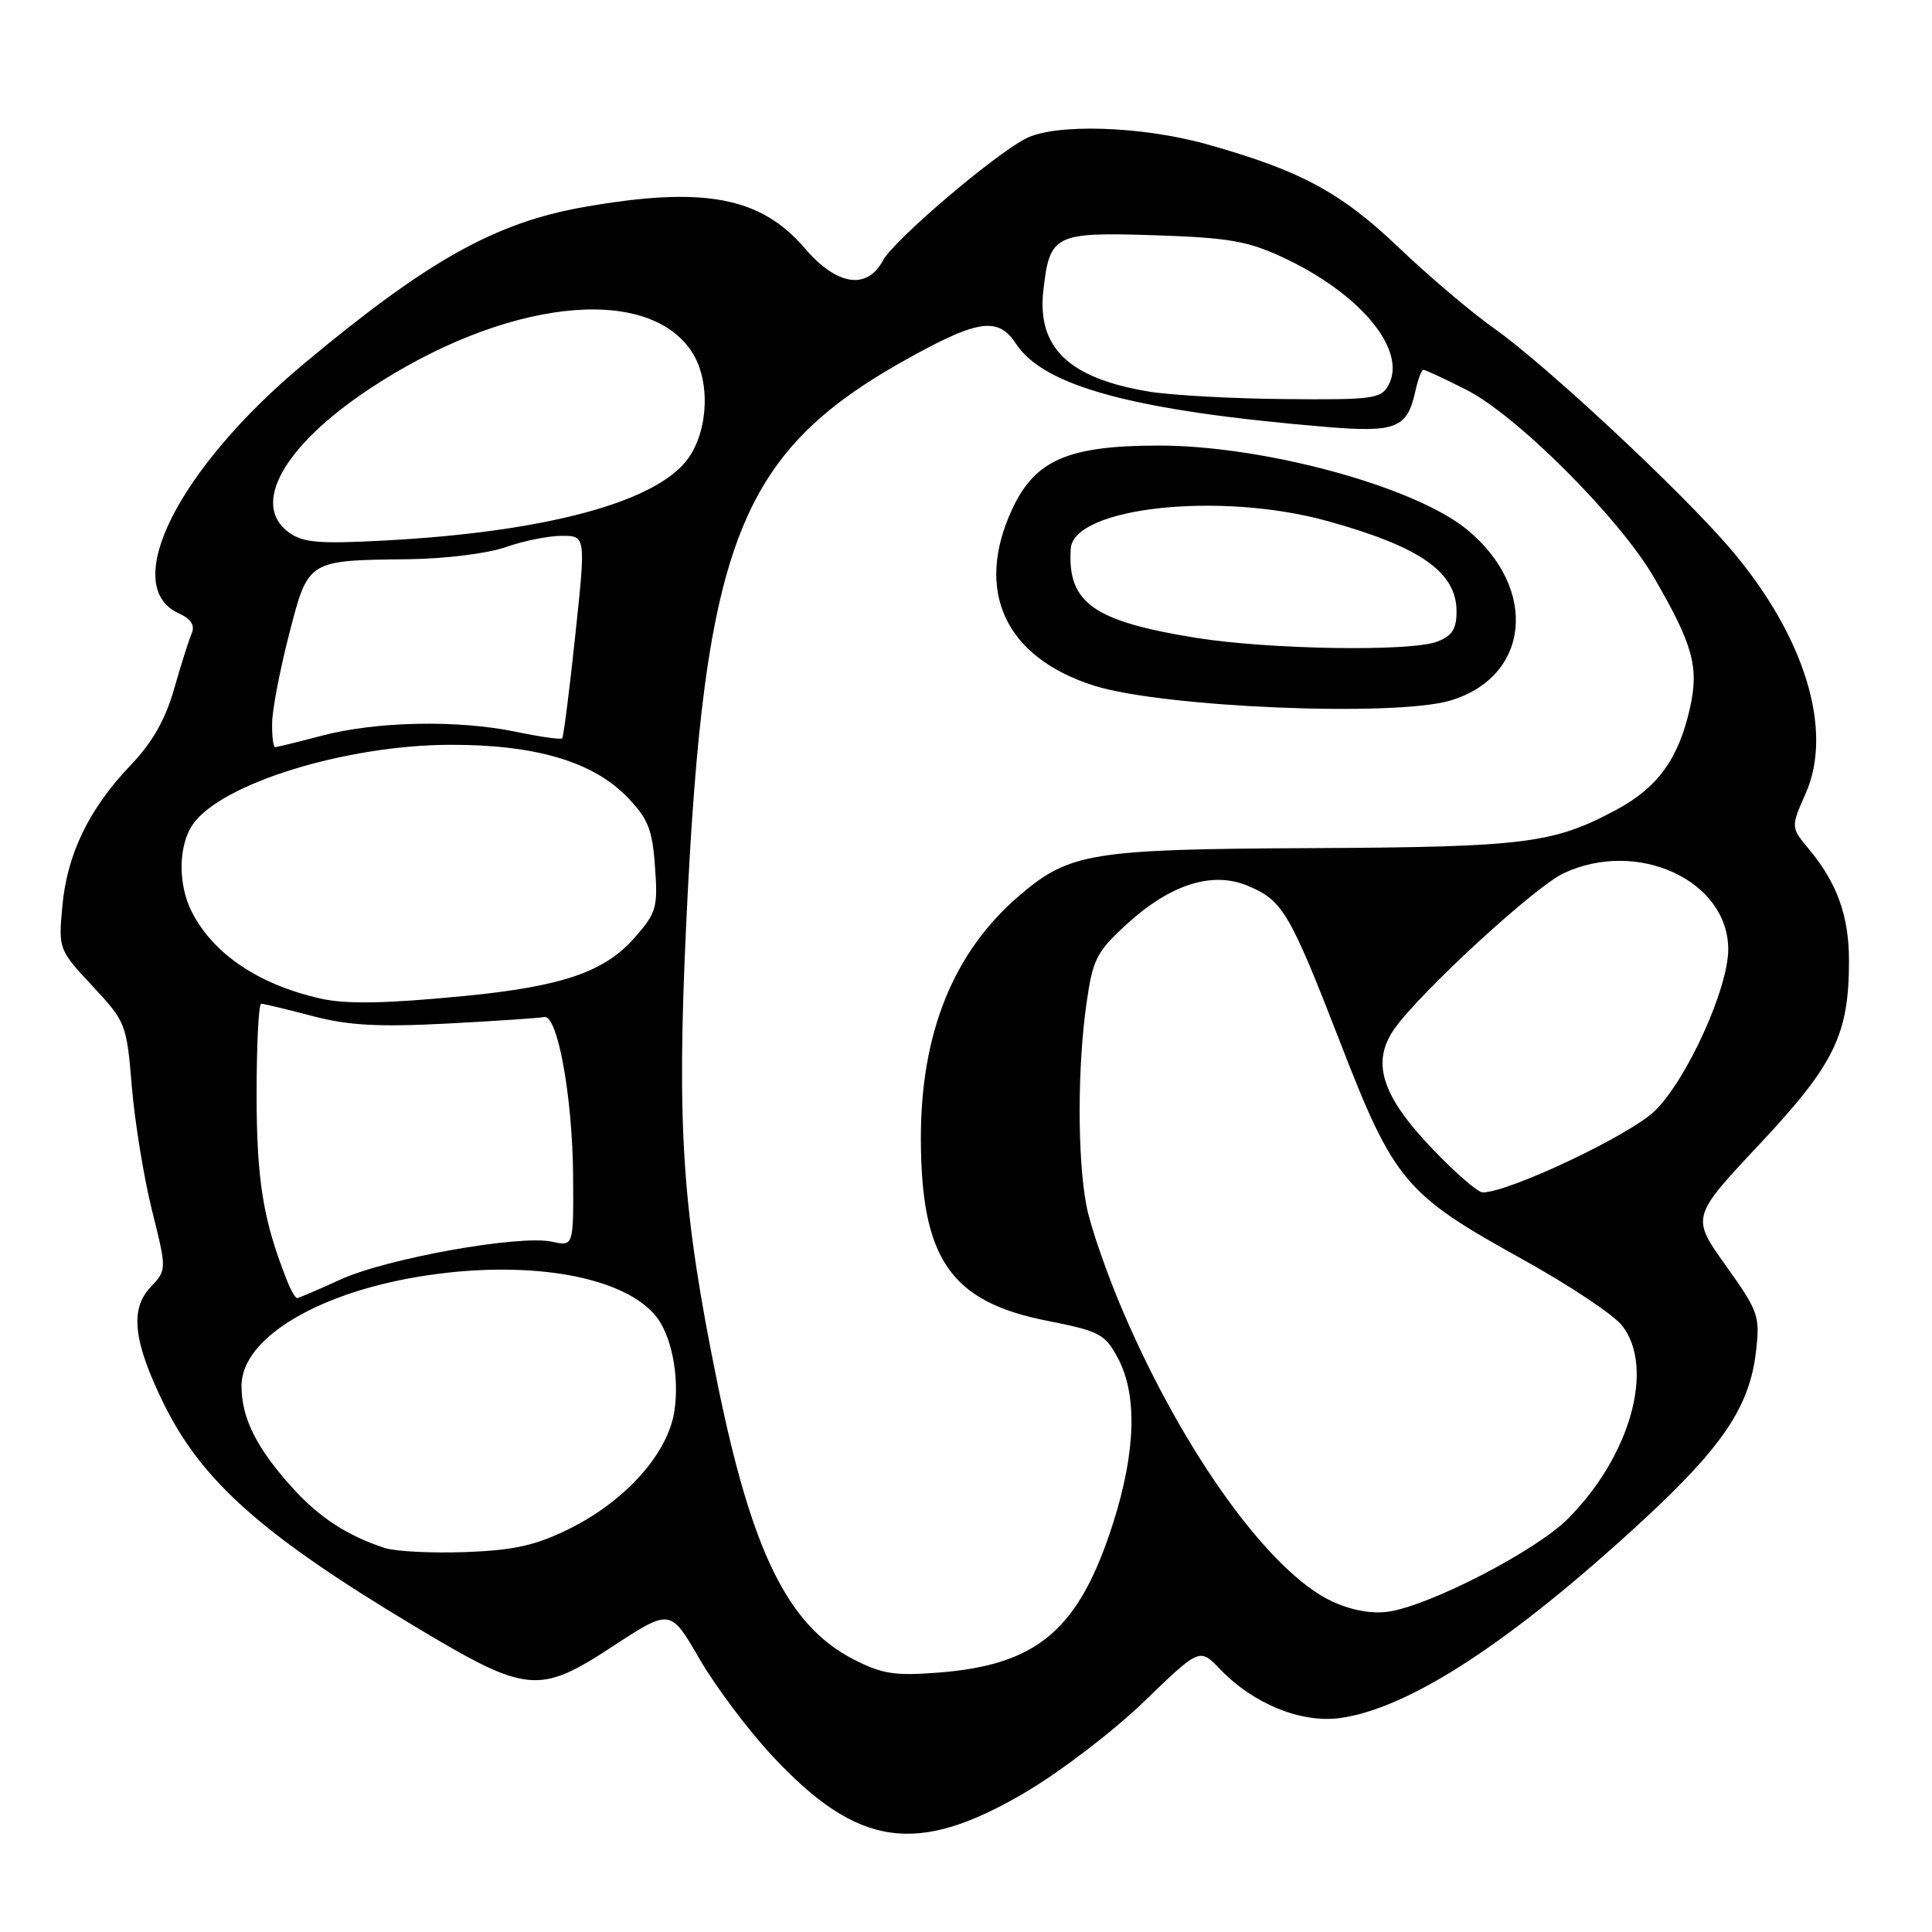 <?xml version="1.0" encoding="UTF-8" standalone="no"?>
<!DOCTYPE svg PUBLIC "-//W3C//DTD SVG 1.1//EN" "http://www.w3.org/Graphics/SVG/1.1/DTD/svg11.dtd" >
<svg xmlns="http://www.w3.org/2000/svg" xmlns:xlink="http://www.w3.org/1999/xlink" version="1.1" viewBox="0 0 256 256">
 <g >
 <path fill="currentColor"
d=" M 135.94 237.45 C 140.55 234.73 147.62 229.32 151.64 225.42 C 158.96 218.35 158.96 218.35 161.67 221.18 C 166.08 225.78 172.41 228.35 177.56 227.65 C 186.71 226.39 200.21 217.59 217.59 201.55 C 228.25 191.71 231.81 186.42 232.67 179.16 C 233.23 174.37 233.04 173.81 228.68 167.70 C 224.09 161.27 224.09 161.27 233.15 151.61 C 243.08 141.03 245.00 137.09 245.00 127.31 C 245.00 121.39 243.44 117.03 239.73 112.56 C 237.28 109.62 237.28 109.62 239.26 105.14 C 242.97 96.77 239.15 84.31 229.35 72.79 C 222.95 65.26 204.92 48.43 198.00 43.53 C 194.97 41.39 189.28 36.56 185.34 32.80 C 177.65 25.47 172.33 22.60 159.93 19.12 C 151.27 16.69 139.81 16.33 135.90 18.37 C 131.56 20.63 118.42 31.85 117.00 34.51 C 114.88 38.47 110.88 37.85 106.65 32.91 C 100.79 26.06 93.22 24.64 77.33 27.44 C 65.60 29.51 56.62 34.54 40.24 48.22 C 23.58 62.14 15.79 77.67 23.67 81.26 C 25.32 82.01 25.86 82.85 25.40 83.93 C 25.03 84.79 23.97 88.12 23.06 91.32 C 21.89 95.40 20.17 98.41 17.29 101.42 C 11.79 107.17 8.89 113.17 8.26 120.08 C 7.74 125.76 7.78 125.85 12.25 130.65 C 16.68 135.40 16.78 135.67 17.47 144.00 C 17.86 148.68 19.06 156.05 20.14 160.38 C 22.11 168.26 22.11 168.26 19.92 170.59 C 17.19 173.49 17.68 177.79 21.66 185.92 C 26.70 196.22 34.73 203.37 54.82 215.42 C 69.83 224.43 71.35 224.59 81.16 218.17 C 88.83 213.15 88.83 213.15 92.66 219.77 C 94.77 223.42 99.10 229.19 102.28 232.61 C 113.67 244.85 121.50 245.98 135.94 237.45 Z  M 113.01 219.83 C 104.39 215.35 99.61 205.61 95.06 183.27 C 90.39 160.36 89.66 149.61 90.92 122.56 C 93.31 71.24 97.94 59.69 121.20 47.01 C 129.78 42.33 132.33 42.05 134.63 45.56 C 138.34 51.22 150.39 54.45 175.74 56.57 C 184.93 57.34 186.46 56.73 187.52 51.93 C 187.87 50.32 188.36 49.00 188.61 49.00 C 188.86 49.00 191.41 50.19 194.28 51.64 C 200.95 55.00 214.59 68.64 219.15 76.50 C 224.33 85.42 225.15 88.38 223.93 93.82 C 222.43 100.50 219.69 104.31 214.28 107.24 C 205.89 111.77 202.17 112.24 174.00 112.38 C 144.59 112.51 141.72 112.98 135.07 118.67 C 126.33 126.15 121.99 136.88 122.02 150.93 C 122.06 166.83 125.97 172.48 138.71 175.00 C 145.73 176.39 146.42 176.76 148.14 179.98 C 150.71 184.81 150.50 192.32 147.53 201.70 C 143.02 215.92 137.55 220.61 124.33 221.63 C 118.50 222.08 116.85 221.81 113.01 219.83 Z  M 192.19 92.82 C 202.74 89.66 203.88 78.00 194.41 70.19 C 187.47 64.47 167.50 59.03 153.50 59.04 C 141.58 59.05 137.19 60.94 134.17 67.36 C 129.06 78.24 133.15 87.12 145.00 90.86 C 154.11 93.74 184.86 95.02 192.19 92.82 Z  M 176.50 212.19 C 168.29 208.36 156.94 192.66 148.90 174.00 C 146.70 168.90 144.47 162.48 143.95 159.73 C 142.76 153.44 142.76 141.47 143.96 133.00 C 144.80 127.08 145.28 126.14 149.32 122.44 C 155.10 117.16 160.65 115.41 165.33 117.37 C 169.97 119.31 170.88 120.85 177.63 138.24 C 184.70 156.49 186.19 158.26 201.68 166.83 C 207.83 170.23 213.79 174.19 214.93 175.64 C 219.32 181.22 216.02 192.98 207.73 201.27 C 203.48 205.52 189.46 212.76 183.94 213.56 C 181.76 213.87 179.04 213.37 176.50 212.19 Z  M 50.99 205.12 C 46.02 203.50 42.28 201.06 38.73 197.12 C 33.99 191.88 32.00 187.89 32.00 183.63 C 32.00 177.22 42.48 171.03 56.87 168.95 C 70.44 166.98 82.57 169.16 86.86 174.33 C 88.96 176.87 90.05 182.32 89.37 186.92 C 88.53 192.61 82.85 198.95 75.25 202.67 C 70.88 204.80 68.01 205.43 61.61 205.66 C 57.15 205.82 52.37 205.57 50.99 205.12 Z  M 38.06 169.75 C 34.89 161.81 34.00 156.41 34.00 145.06 C 34.00 138.43 34.27 133.00 34.61 133.00 C 34.94 133.00 37.98 133.73 41.36 134.62 C 46.14 135.88 50.10 136.10 59.22 135.63 C 65.67 135.29 71.46 134.90 72.10 134.76 C 73.87 134.36 75.86 145.29 75.94 155.83 C 76.00 165.16 76.00 165.16 73.14 164.53 C 68.85 163.59 51.25 166.74 45.13 169.54 C 42.18 170.89 39.58 172.00 39.36 172.00 C 39.14 172.00 38.55 170.99 38.06 169.75 Z  M 189.73 152.15 C 183.03 145.13 181.66 140.70 184.80 136.28 C 188.30 131.36 203.35 117.52 207.15 115.73 C 216.94 111.10 229.00 116.66 229.00 125.79 C 229.00 131.01 223.48 143.13 219.24 147.23 C 215.90 150.45 199.93 158.00 196.46 158.00 C 195.82 158.00 192.79 155.37 189.73 152.15 Z  M 42.50 132.32 C 34.34 130.49 28.32 126.46 25.45 120.90 C 23.55 117.23 23.61 112.01 25.57 109.21 C 29.33 103.83 45.71 98.76 59.50 98.69 C 70.83 98.64 78.53 100.89 83.09 105.60 C 85.87 108.46 86.44 109.87 86.79 114.83 C 87.19 120.26 86.99 120.94 84.06 124.28 C 80.10 128.79 74.46 130.72 61.48 131.98 C 51.09 132.99 45.89 133.08 42.50 132.32 Z  M 36.06 95.75 C 36.09 93.96 37.11 88.69 38.31 84.03 C 40.86 74.16 40.71 74.25 54.12 74.10 C 58.97 74.04 64.61 73.34 67.00 72.50 C 69.34 71.67 72.69 71.00 74.44 71.00 C 77.63 71.00 77.63 71.00 76.22 84.25 C 75.45 91.54 74.67 97.65 74.49 97.84 C 74.31 98.02 71.54 97.63 68.33 96.96 C 60.64 95.37 49.89 95.58 42.70 97.47 C 39.51 98.31 36.70 99.00 36.45 99.00 C 36.20 99.00 36.03 97.54 36.06 95.75 Z  M 38.25 70.53 C 33.23 66.86 37.60 59.08 48.88 51.58 C 66.74 39.71 85.70 37.51 91.67 46.62 C 94.13 50.38 93.91 56.92 91.19 60.74 C 87.08 66.50 72.41 70.48 51.00 71.62 C 42.22 72.09 40.13 71.91 38.25 70.53 Z  M 152.20 51.88 C 141.62 50.12 137.39 46.06 138.25 38.48 C 139.09 31.06 139.72 30.75 152.95 31.17 C 162.77 31.49 165.32 31.93 170.00 34.11 C 180.28 38.91 186.47 46.39 183.99 51.02 C 183.01 52.84 181.92 52.99 170.21 52.88 C 163.22 52.82 155.12 52.37 152.20 51.88 Z  M 158.50 84.52 C 144.87 82.33 141.41 79.87 141.88 72.70 C 142.24 67.20 161.70 65.10 175.89 69.04 C 188.21 72.45 193.00 75.81 193.00 81.02 C 193.00 83.35 192.41 84.27 190.43 85.02 C 186.90 86.37 168.18 86.07 158.50 84.52 Z "/>
</g>
</svg>